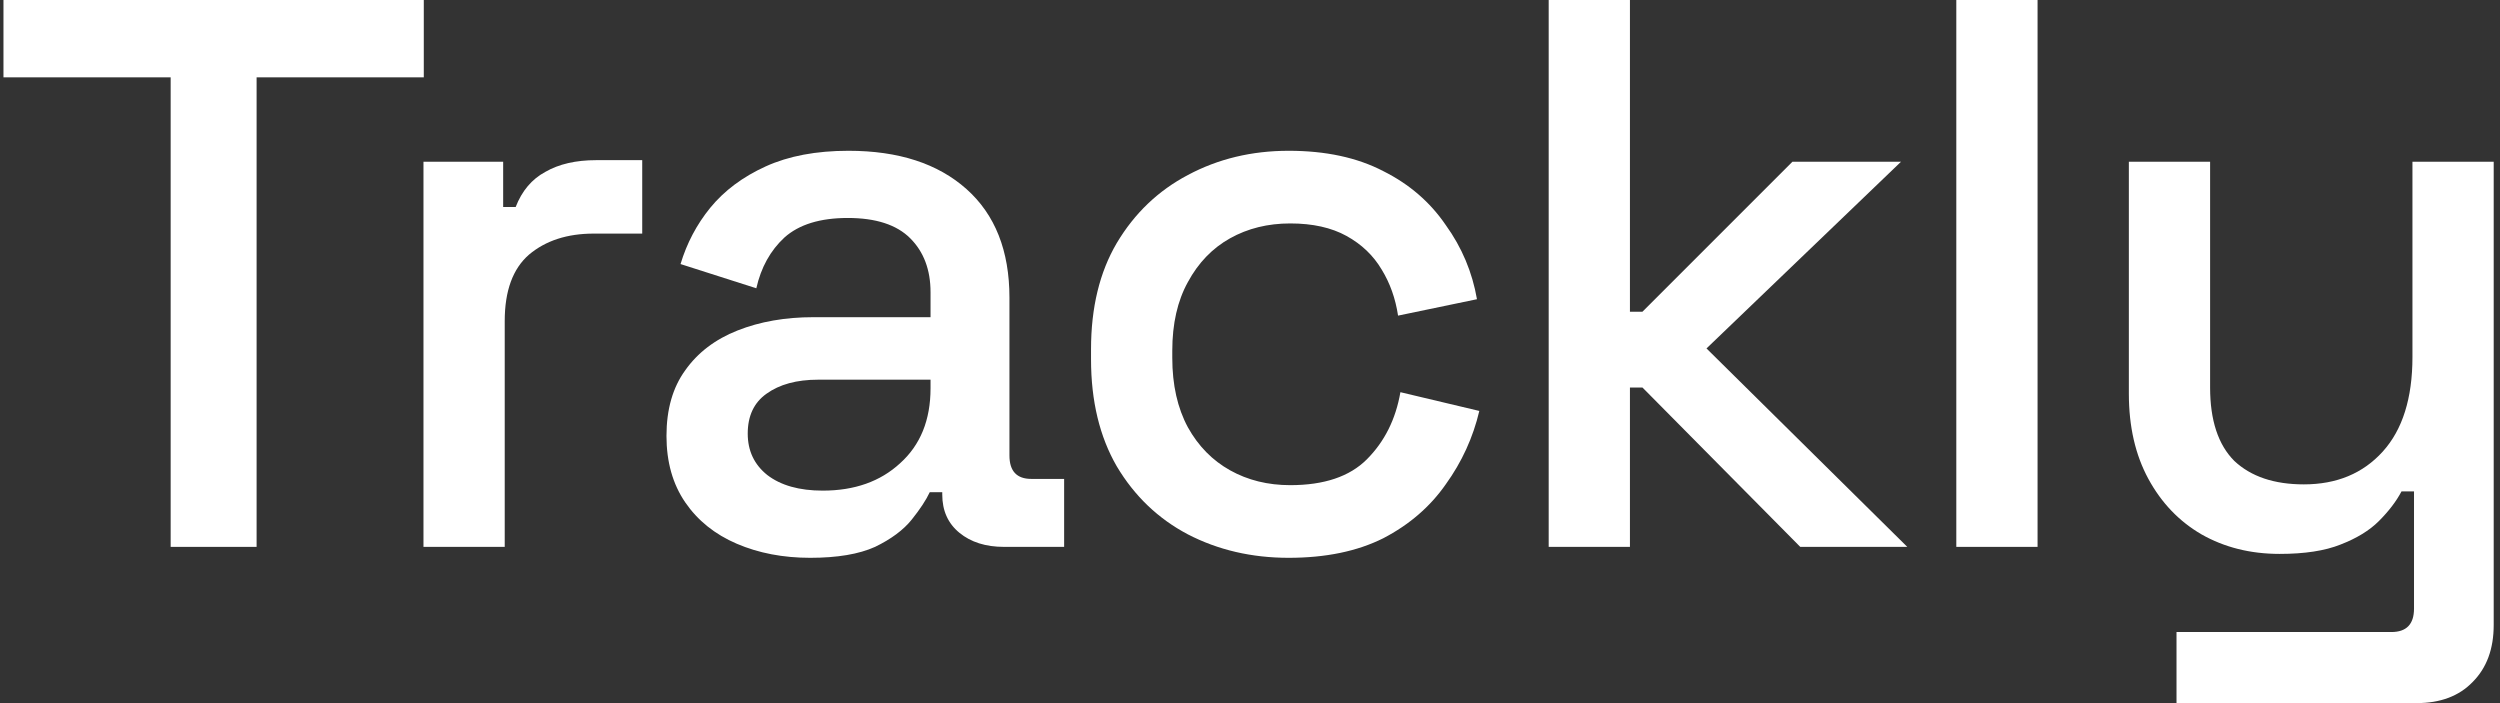 <svg width="288" height="81" viewBox="0 0 288 81" fill="none" xmlns="http://www.w3.org/2000/svg">
<rect x="0" y="0" width="288" height="81" fill="#333333" stroke="none"/>
<path d="M250.734 81V72.81H275.484C277.224 72.81 278.094 71.91 278.094 70.11V56.61H276.654C276.054 57.75 275.184 58.89 274.044 60.03C272.964 61.11 271.494 62.01 269.634 62.73C267.834 63.45 265.494 63.81 262.614 63.81C259.254 63.81 256.254 63.06 253.614 61.56C251.034 60.06 248.994 57.93 247.494 55.17C245.994 52.41 245.244 49.14 245.244 45.36V18.63H254.604V44.64C254.604 48.42 255.534 51.24 257.394 53.1C259.314 54.9 261.984 55.8 265.404 55.8C269.184 55.8 272.214 54.54 274.494 52.02C276.774 49.5 277.914 45.87 277.914 41.13V18.63H287.274V72C287.274 74.76 286.464 76.95 284.844 78.57C283.284 80.19 281.124 81 278.364 81H250.734Z" fill="white"/>
<path d="M225.367 63V0H234.727V63H225.367Z" fill="white"/>
<path d="M178.409 63V0H187.769V35.91H189.209L206.489 18.63H218.999L196.589 40.14L219.719 63H207.389L189.209 44.64H187.769V63H178.409Z" fill="white"/>
<path d="M148.457 64.26C144.197 64.26 140.327 63.36 136.847 61.56C133.427 59.76 130.697 57.15 128.657 53.73C126.677 50.31 125.687 46.2 125.687 41.4V40.23C125.687 35.43 126.677 31.35 128.657 27.99C130.697 24.57 133.427 21.96 136.847 20.16C140.327 18.3 144.197 17.37 148.457 17.37C152.717 17.37 156.347 18.15 159.347 19.71C162.347 21.21 164.747 23.28 166.547 25.92C168.407 28.5 169.607 31.35 170.147 34.47L161.057 36.36C160.757 34.38 160.127 32.61 159.167 31.05C158.207 29.43 156.857 28.14 155.117 27.18C153.377 26.22 151.217 25.74 148.637 25.74C146.057 25.74 143.747 26.31 141.707 27.45C139.667 28.59 138.047 30.27 136.847 32.49C135.647 34.65 135.047 37.29 135.047 40.41V41.22C135.047 44.34 135.647 47.01 136.847 49.23C138.047 51.39 139.667 53.04 141.707 54.18C143.747 55.32 146.057 55.89 148.637 55.89C152.537 55.89 155.477 54.9 157.457 52.92C159.497 50.88 160.787 48.3 161.327 45.18L170.417 47.34C169.697 50.4 168.407 53.22 166.547 55.8C164.747 58.38 162.347 60.45 159.347 62.01C156.347 63.51 152.717 64.26 148.457 64.26Z" fill="white"/>
<path d="M93.338 64.26C90.218 64.26 87.398 63.72 84.878 62.64C82.358 61.56 80.378 59.97 78.938 57.87C77.498 55.77 76.778 53.22 76.778 50.22C76.778 47.16 77.498 44.64 78.938 42.66C80.378 40.62 82.388 39.09 84.968 38.07C87.548 37.05 90.458 36.54 93.698 36.54H107.198V33.66C107.198 31.08 106.418 29.01 104.858 27.45C103.298 25.89 100.898 25.11 97.658 25.11C94.478 25.11 92.048 25.86 90.368 27.36C88.748 28.86 87.668 30.81 87.128 33.21L78.398 30.42C79.118 28.02 80.258 25.86 81.818 23.94C83.438 21.96 85.568 20.37 88.208 19.17C90.848 17.97 94.028 17.37 97.748 17.37C103.508 17.37 108.038 18.84 111.338 21.78C114.638 24.72 116.288 28.89 116.288 34.29V52.47C116.288 54.27 117.128 55.17 118.808 55.17H122.588V63H115.658C113.558 63 111.848 62.46 110.528 61.38C109.208 60.3 108.548 58.83 108.548 56.97V56.7H107.108C106.688 57.6 105.998 58.65 105.038 59.85C104.078 61.05 102.668 62.1 100.808 63C98.948 63.84 96.458 64.26 93.338 64.26ZM94.778 56.52C98.438 56.52 101.408 55.47 103.688 53.37C106.028 51.27 107.198 48.39 107.198 44.73V43.74H94.238C91.778 43.74 89.798 44.28 88.298 45.36C86.858 46.38 86.138 47.91 86.138 49.95C86.138 51.93 86.888 53.52 88.388 54.72C89.948 55.92 92.078 56.52 94.778 56.52Z" fill="white"/>
<path d="M48.784 63V18.63H57.964V23.85H59.404C60.124 21.99 61.264 20.64 62.824 19.8C64.384 18.9 66.334 18.45 68.674 18.45H73.984V26.91H68.404C65.344 26.91 62.854 27.72 60.934 29.34C59.074 30.96 58.144 33.51 58.144 36.99V63H48.784Z" fill="white"/>
<path d="M19.66 63V8.91H0.4V0H48.82V8.91H29.56V63H19.66Z" fill="white"/>
</svg>
